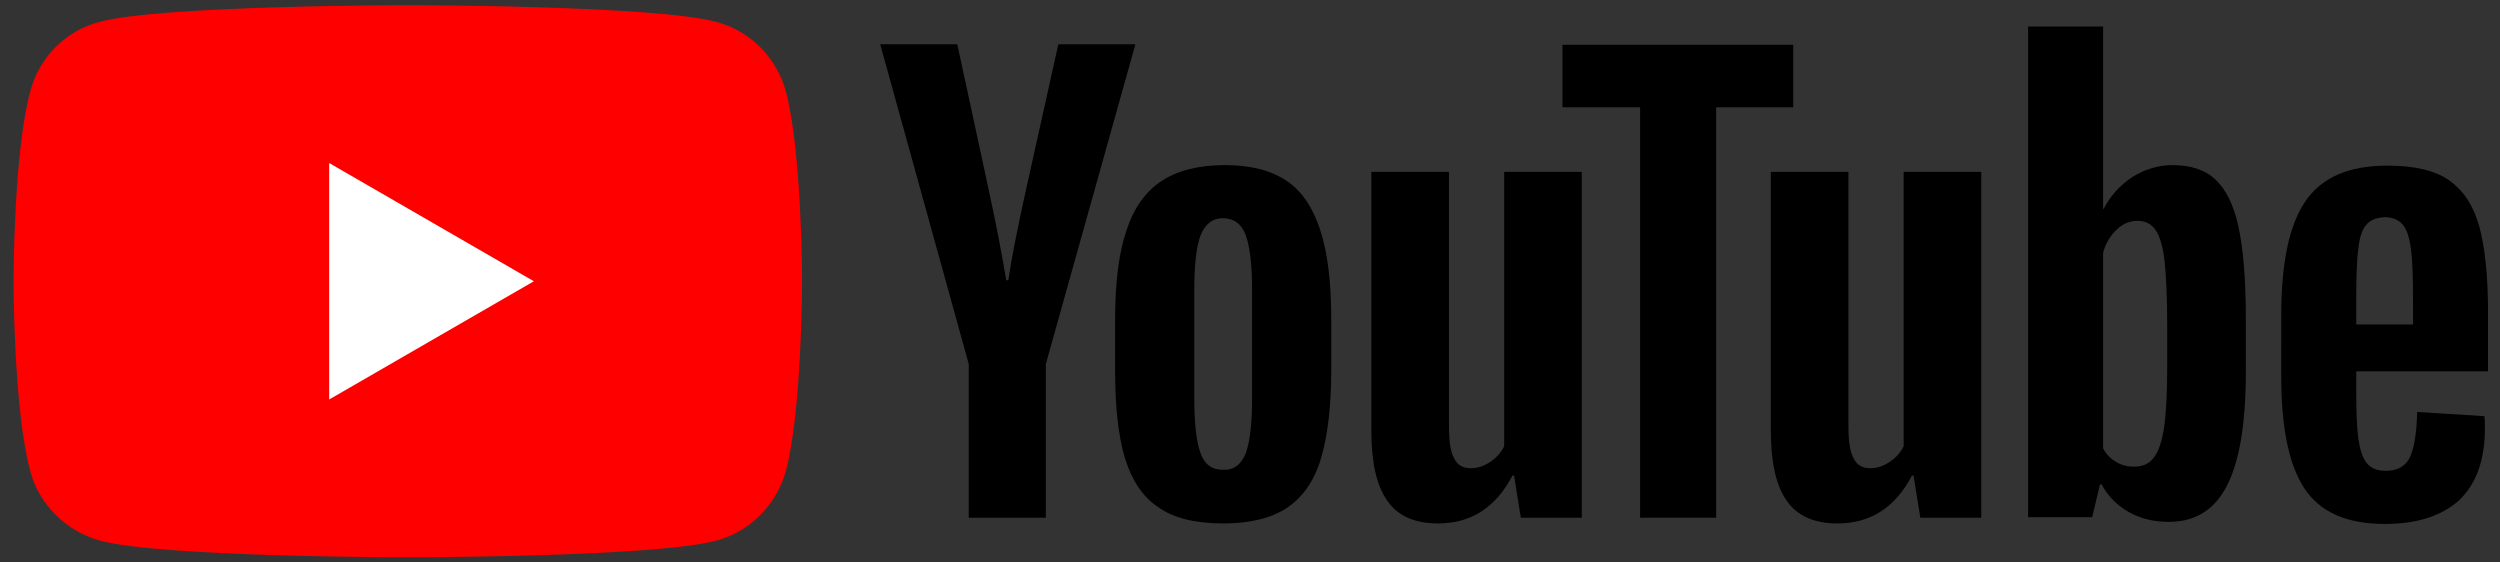 <?xml version="1.0" encoding="utf-8"?>
<!-- Generator: Adobe Illustrator 22.1.0, SVG Export Plug-In . SVG Version: 6.00 Build 0)  -->
<svg version="1.1" id="Layer_1" xmlns="http://www.w3.org/2000/svg" xmlns:xlink="http://www.w3.org/1999/xlink" x="0px" y="0px"
	 viewBox="0 0 480 108" style="enable-background:new 0 0 480 108;" xml:space="preserve">
<rect x="0" y="0" width="480" height="108" fill="#333333" stroke="none"/>
<style type="text/css">
	.st0{fill:#FF0000;}
	.st1{fill:#FFFFFF;}
</style>
<g>
	<g>
		<path class="st0" d="M150.9,17.6C149.1,11,144,5.9,137.5,4.2C125.7,1,78.3,1,78.3,1S31,1,19.1,4.2C12.6,5.9,7.5,11,5.8,17.6
			C2.6,29.4,2.6,54,2.6,54s0,24.6,3.2,36.4c1.7,6.5,6.9,11.6,13.4,13.4C31,107,78.3,107,78.3,107s47.4,0,59.2-3.2
			c6.5-1.7,11.6-6.9,13.4-13.4C154,78.6,154,54,154,54S154,29.4,150.9,17.6z"/>
		<polygon class="st1" points="63.2,76.7 102.5,54 63.2,31.3 		"/>
	</g>
	<g>
		<path d="M222.4,97.4c-3-2-5.1-5.2-6.4-9.4c-1.3-4.3-1.9-9.9-1.9-17v-9.6c0-7.1,0.7-12.9,2.2-17.2c1.4-4.3,3.7-7.5,6.8-9.5
			c3.1-2,7.1-3,12.1-3c4.9,0,8.8,1,11.8,3c3,2,5.1,5.2,6.5,9.5c1.4,4.3,2.1,10,2.1,17.2V71c0,7.1-0.7,12.8-2,17.1
			c-1.3,4.3-3.5,7.4-6.5,9.4c-3,2-7.1,3-12.2,3C229.5,100.5,225.4,99.5,222.4,97.4z M239.2,87c0.8-2.2,1.2-5.7,1.2-10.6V55.7
			c0-4.8-0.4-8.2-1.2-10.5c-0.8-2.2-2.3-3.3-4.4-3.3c-2,0-3.4,1.1-4.3,3.3c-0.8,2.2-1.2,5.7-1.2,10.5v20.7c0,4.9,0.4,8.4,1.2,10.6
			c0.8,2.2,2.2,3.2,4.3,3.2C236.9,90.3,238.3,89.2,239.2,87z"/>
		<path d="M452.4,71.2v3.4c0,4.3,0.1,7.5,0.4,9.6c0.3,2.1,0.8,3.7,1.6,4.7c0.8,1,2,1.5,3.7,1.5c2.2,0,3.8-0.9,4.6-2.6
			c0.8-1.7,1.3-4.6,1.4-8.7l12.9,0.8c0.1,0.6,0.1,1.4,0.1,2.4c0,6.1-1.7,10.7-5,13.8c-3.4,3-8.1,4.5-14.2,4.5
			c-7.4,0-12.5-2.3-15.5-6.9c-3-4.6-4.4-11.8-4.4-21.4V60.5c0-10,1.5-17.2,4.6-21.8c3.1-4.6,8.3-6.9,15.8-6.9
			c5.1,0,9.1,0.9,11.8,2.8c2.7,1.9,4.7,4.8,5.8,8.8c1.1,4,1.7,9.5,1.7,16.5v11.4H452.4z M454.3,43.2c-0.8,0.9-1.3,2.5-1.5,4.6
			c-0.3,2.1-0.4,5.4-0.4,9.7v4.8h10.9v-4.8c0-4.3-0.1-7.5-0.4-9.7c-0.3-2.2-0.8-3.8-1.6-4.7c-0.8-0.9-1.9-1.4-3.5-1.4
			C456.2,41.8,455,42.3,454.3,43.2z"/>
		<path d="M186,69.9L169,8.5h14.8l6,27.8c1.5,6.9,2.6,12.7,3.4,17.5h0.4c0.5-3.5,1.6-9.3,3.4-17.4l6.2-27.9h14.8l-17.2,61.4v29.5
			H186V69.9z"/>
		<path d="M303.7,33v66.4H292l-1.3-8.1h-0.3c-3.2,6.1-7.9,9.2-14.3,9.2c-4.4,0-7.7-1.4-9.7-4.3c-2.1-2.9-3.1-7.4-3.1-13.5V33h14.9
			v48.7c0,3,0.3,5.1,1,6.3c0.6,1.3,1.7,1.9,3.2,1.9c1.3,0,2.5-0.4,3.7-1.2c1.2-0.8,2.1-1.8,2.7-3V33H303.7z"/>
		<path d="M380.4,33v66.4h-11.7l-1.3-8.1h-0.3c-3.2,6.1-7.9,9.2-14.3,9.2c-4.4,0-7.7-1.4-9.7-4.3c-2.1-2.9-3.1-7.4-3.1-13.5V33h14.9
			v48.7c0,3,0.3,5.1,1,6.3c0.6,1.3,1.7,1.9,3.2,1.9c1.3,0,2.5-0.4,3.7-1.2c1.2-0.8,2.1-1.8,2.7-3V33H380.4z"/>
		<path d="M344.3,20.6h-14.8v78.8h-14.6V20.6H300v-12h44.3V20.6z"/>
		<path d="M429.8,43.6c-0.9-4.2-2.4-7.2-4.4-9.1c-2-1.9-4.8-2.8-8.3-2.8c-2.7,0-5.3,0.8-7.7,2.3c-2.4,1.6-4.2,3.6-5.5,6.1h-0.1l0-35
			h-14.4v94.2h12.3l1.5-6.3h0.3c1.2,2.2,2.9,4,5.2,5.3c2.3,1.3,4.9,1.9,7.7,1.9c5.1,0,8.8-2.3,11.2-7c2.4-4.7,3.6-11.9,3.6-21.8
			V61.1C431.2,53.6,430.7,47.8,429.8,43.6z M416.1,70.7c0,4.8-0.2,8.6-0.6,11.4c-0.4,2.7-1.1,4.7-2,5.8c-0.9,1.2-2.2,1.7-3.8,1.7
			c-1.2,0-2.4-0.3-3.4-0.9c-1-0.6-1.9-1.4-2.5-2.6V48.5c0.5-1.8,1.4-3.3,2.6-4.4c1.2-1.2,2.6-1.7,4-1.7c1.5,0,2.7,0.6,3.5,1.8
			c0.8,1.2,1.4,3.2,1.7,6c0.3,2.8,0.5,6.8,0.5,12V70.7z"/>
	</g>
</g>
</svg>
